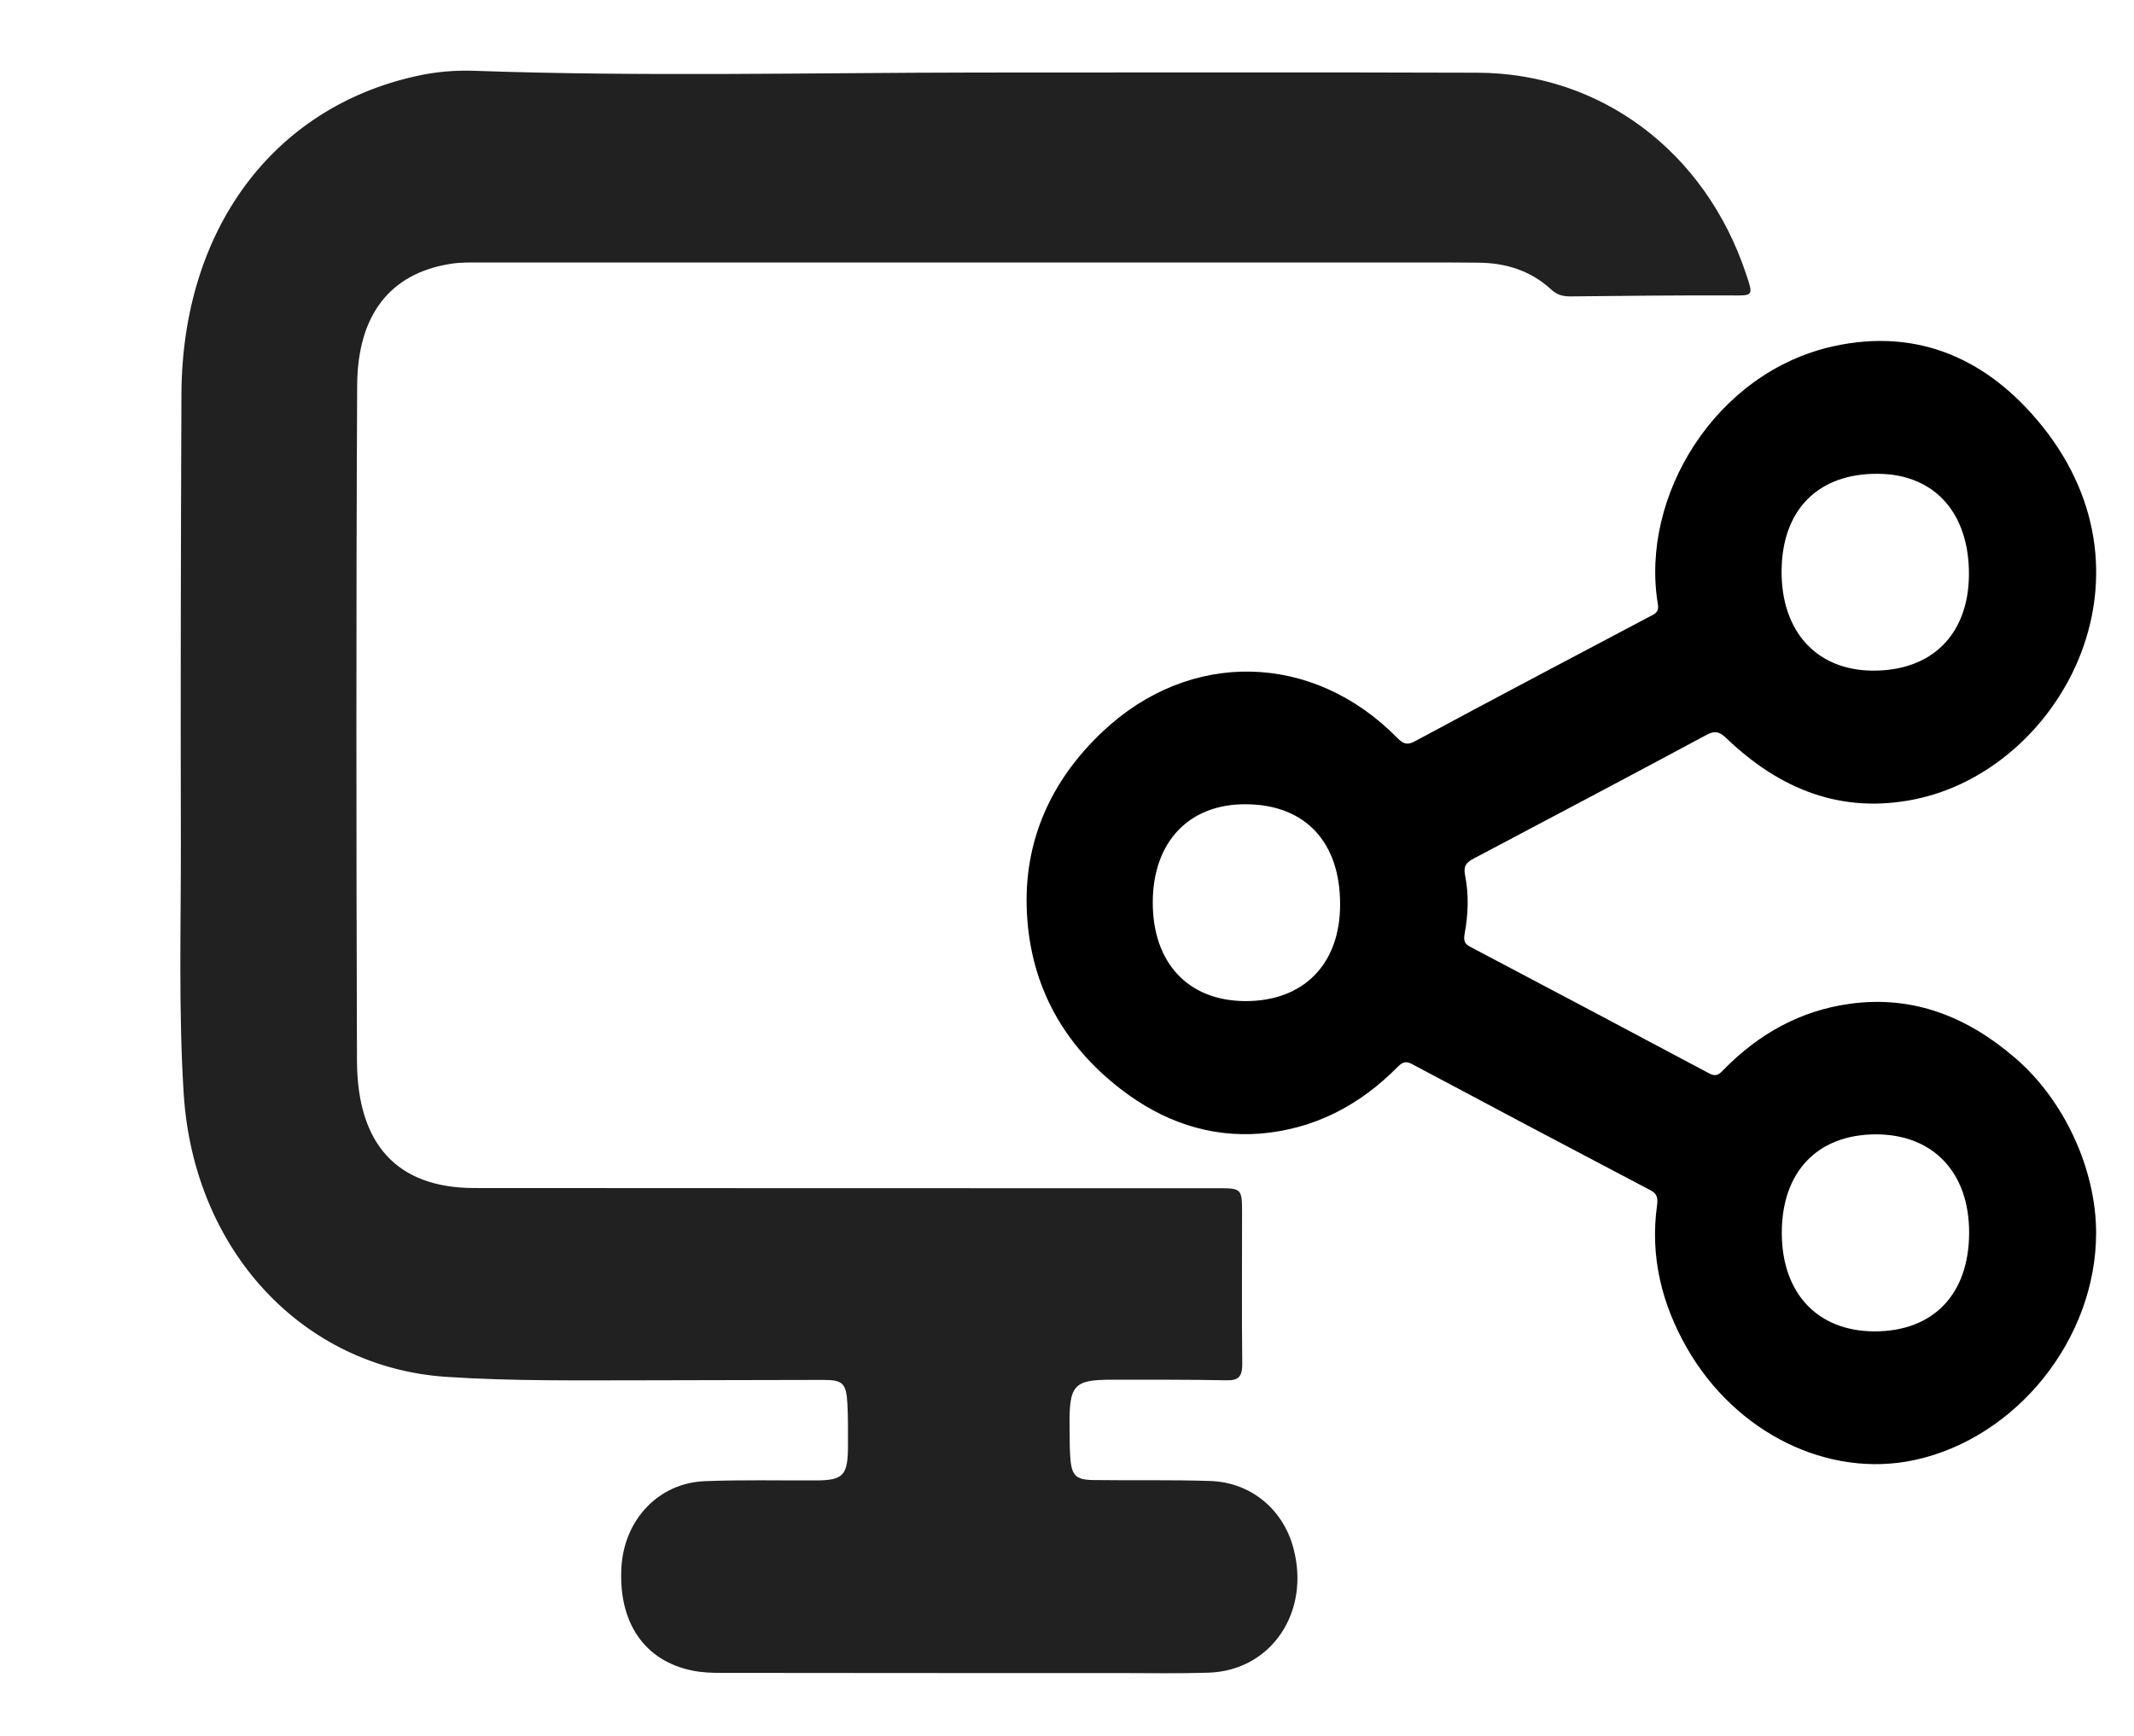 <?xml version="1.0" encoding="utf-8"?>
<!-- Generator: Adobe Illustrator 21.1.0, SVG Export Plug-In . SVG Version: 6.00 Build 0)  -->
<svg version="1.1" id="Camada_1" xmlns="http://www.w3.org/2000/svg" xmlns:xlink="http://www.w3.org/1999/xlink" x="0px" y="0px"
	 viewBox="0 0 1120.9 912.1" style="enable-background:new 0 0 1120.9 912.1;" xml:space="preserve">
<style type="text/css">
	.st0{fill:#212121;}
</style>
<title>users2</title>
<title>contract</title>
<title>users2</title>
<title>contract</title>
<path class="st0" d="M514,38.1c87.3,0,174.7-0.2,262,0.1c64.8,0.2,119.5,41.3,141,105.3c4.1,12.1,4,11.8-7.6,11.7
	c-27.9-0.1-55.9,0.2-83.8,0.5c-4.1,0.1-7.5-0.5-10.8-3.6c-11-10.1-24.1-14-38.2-14.1c-19-0.2-38.1-0.1-57.1-0.1
	c-155.3,0-310.7,0-466,0c-5.6,0-11.3-0.2-16.8,0.7c-31.9,5-48.9,26.9-49.1,63.9c-0.3,59.3-0.4,118.6-0.4,177.9c0,59,0.1,118,0.3,177
	c0.2,43.8,21.1,66.6,61.4,66.7c130.1,0.1,260.3,0.1,390.4,0.1c13.1,0,13.1,0,13.1,14c0,26-0.2,52,0.1,77.9c0.1,6.8-1.7,9.1-8,9
	c-20.1-0.4-40.3-0.3-60.5-0.3c-20.1,0-22.5,2.7-22.2,25c0.1,4.9,0,9.8,0.3,14.7c0.6,10.5,2.6,12.9,12.3,13
	c20.4,0.3,40.9-0.2,61.3,0.5c21.2,0.7,38.1,14.7,43.6,35c9.2,33.8-11.5,64.6-44.5,65.7c-15.4,0.5-30.8,0.2-46.2,0.2
	c-70,0-139.9,0-209.9-0.1c-5,0-10.1-0.2-15-1.2c-25.2-5.1-38.9-25.2-37.3-54.1c1.4-25.2,19.5-44.4,43.7-45.4
	c19.6-0.8,39.2-0.3,58.8-0.4c14.1-0.1,16.5-2.7,16.5-18.3c0-7.3,0.1-14.7-0.3-22c-0.6-10.7-2.4-12.5-12.5-12.5
	c-31.3,0-62.7,0.2-94,0.2c-34.7,0-69.4,0.5-104.1-1.8c-75.4-5-132.7-66.2-138-148.6c-2.8-44.2-1.4-88.6-1.5-132.9
	c-0.2-78.3,0-156.5,0.3-234.8c0.4-86.2,47.9-150.3,123.2-167c10.2-2.3,20.5-3.2,30.9-2.8C337.6,40.3,425.8,38.2,514,38.1z"/>
<g>
	<path d="M1101,647.7c0,55.6-41.7,107.7-95.4,119.3c-45.2,9.7-93.8-14-119.5-58.8c-13.2-23.1-19.5-48.1-15.7-75.2
		c0.5-3.9-0.1-6-3.6-7.8c-41.7-21.9-83.3-43.9-124.9-66.1c-3.3-1.8-5.1-1.3-7.7,1.3c-20.2,20.5-44.2,32.8-72.2,35.1
		c-27,2.1-51.4-6.5-73.1-23.2c-29.8-22.9-47.5-53.8-49.5-92.5c-2-38.2,12.9-70.1,39.7-95.4c45.9-43.4,110.5-41.9,154.9,3.3
		c3.1,3.1,5.1,3.9,9.2,1.7c40.9-22,82-43.7,123.1-65.4c2.6-1.4,5.3-2.1,4.5-6.7c-9.4-56.4,30.1-121.7,92.2-135.4
		c44.5-9.8,81.4,6.7,109.8,42.1c64.5,80.5,8.4,180.6-67.1,195.9c-38.3,7.8-70.7-5.1-98.8-32c-3.8-3.7-6.3-4.2-10.8-1.7
		c-40.6,21.8-81.3,43.3-122,64.8c-3.8,2-5.5,3.8-4.6,8.6c2.1,10.3,1.7,20.7-0.2,31c-0.6,3.5-0.1,5.2,3,6.8
		c41.9,22.1,83.7,44.2,125.5,66.5c3.7,2,5.4,0.3,7.6-2c18.6-19,40.6-31.1,66.4-34.6c32.9-4.5,61.4,6.7,86.6,28.4
		C1084.3,577.9,1101,614.3,1101,647.7z M935.8,299.9c-0.2,31.8,18.3,52.1,47.6,52.4c31.2,0.3,50.6-18.9,50.8-50.4
		c0.2-32.4-18.1-52.8-47.7-53C955.1,248.6,936,267.7,935.8,299.9z M605.5,473.9c-0.1,31.9,18.6,51.9,48.6,52
		c30.6,0.1,49.8-19.4,49.8-50.7c0.1-32.8-18.3-52.5-49.3-52.7C624.6,422.2,605.6,442.2,605.5,473.9z M985.5,595.9
		c-30.8,0-49.6,19.6-49.6,51.7c0,31.8,18.8,51.8,48.8,51.8c30.8,0,49.5-19.5,49.6-51.7C1034.4,616,1015.5,596,985.5,595.9z"/>
</g>
</svg>
